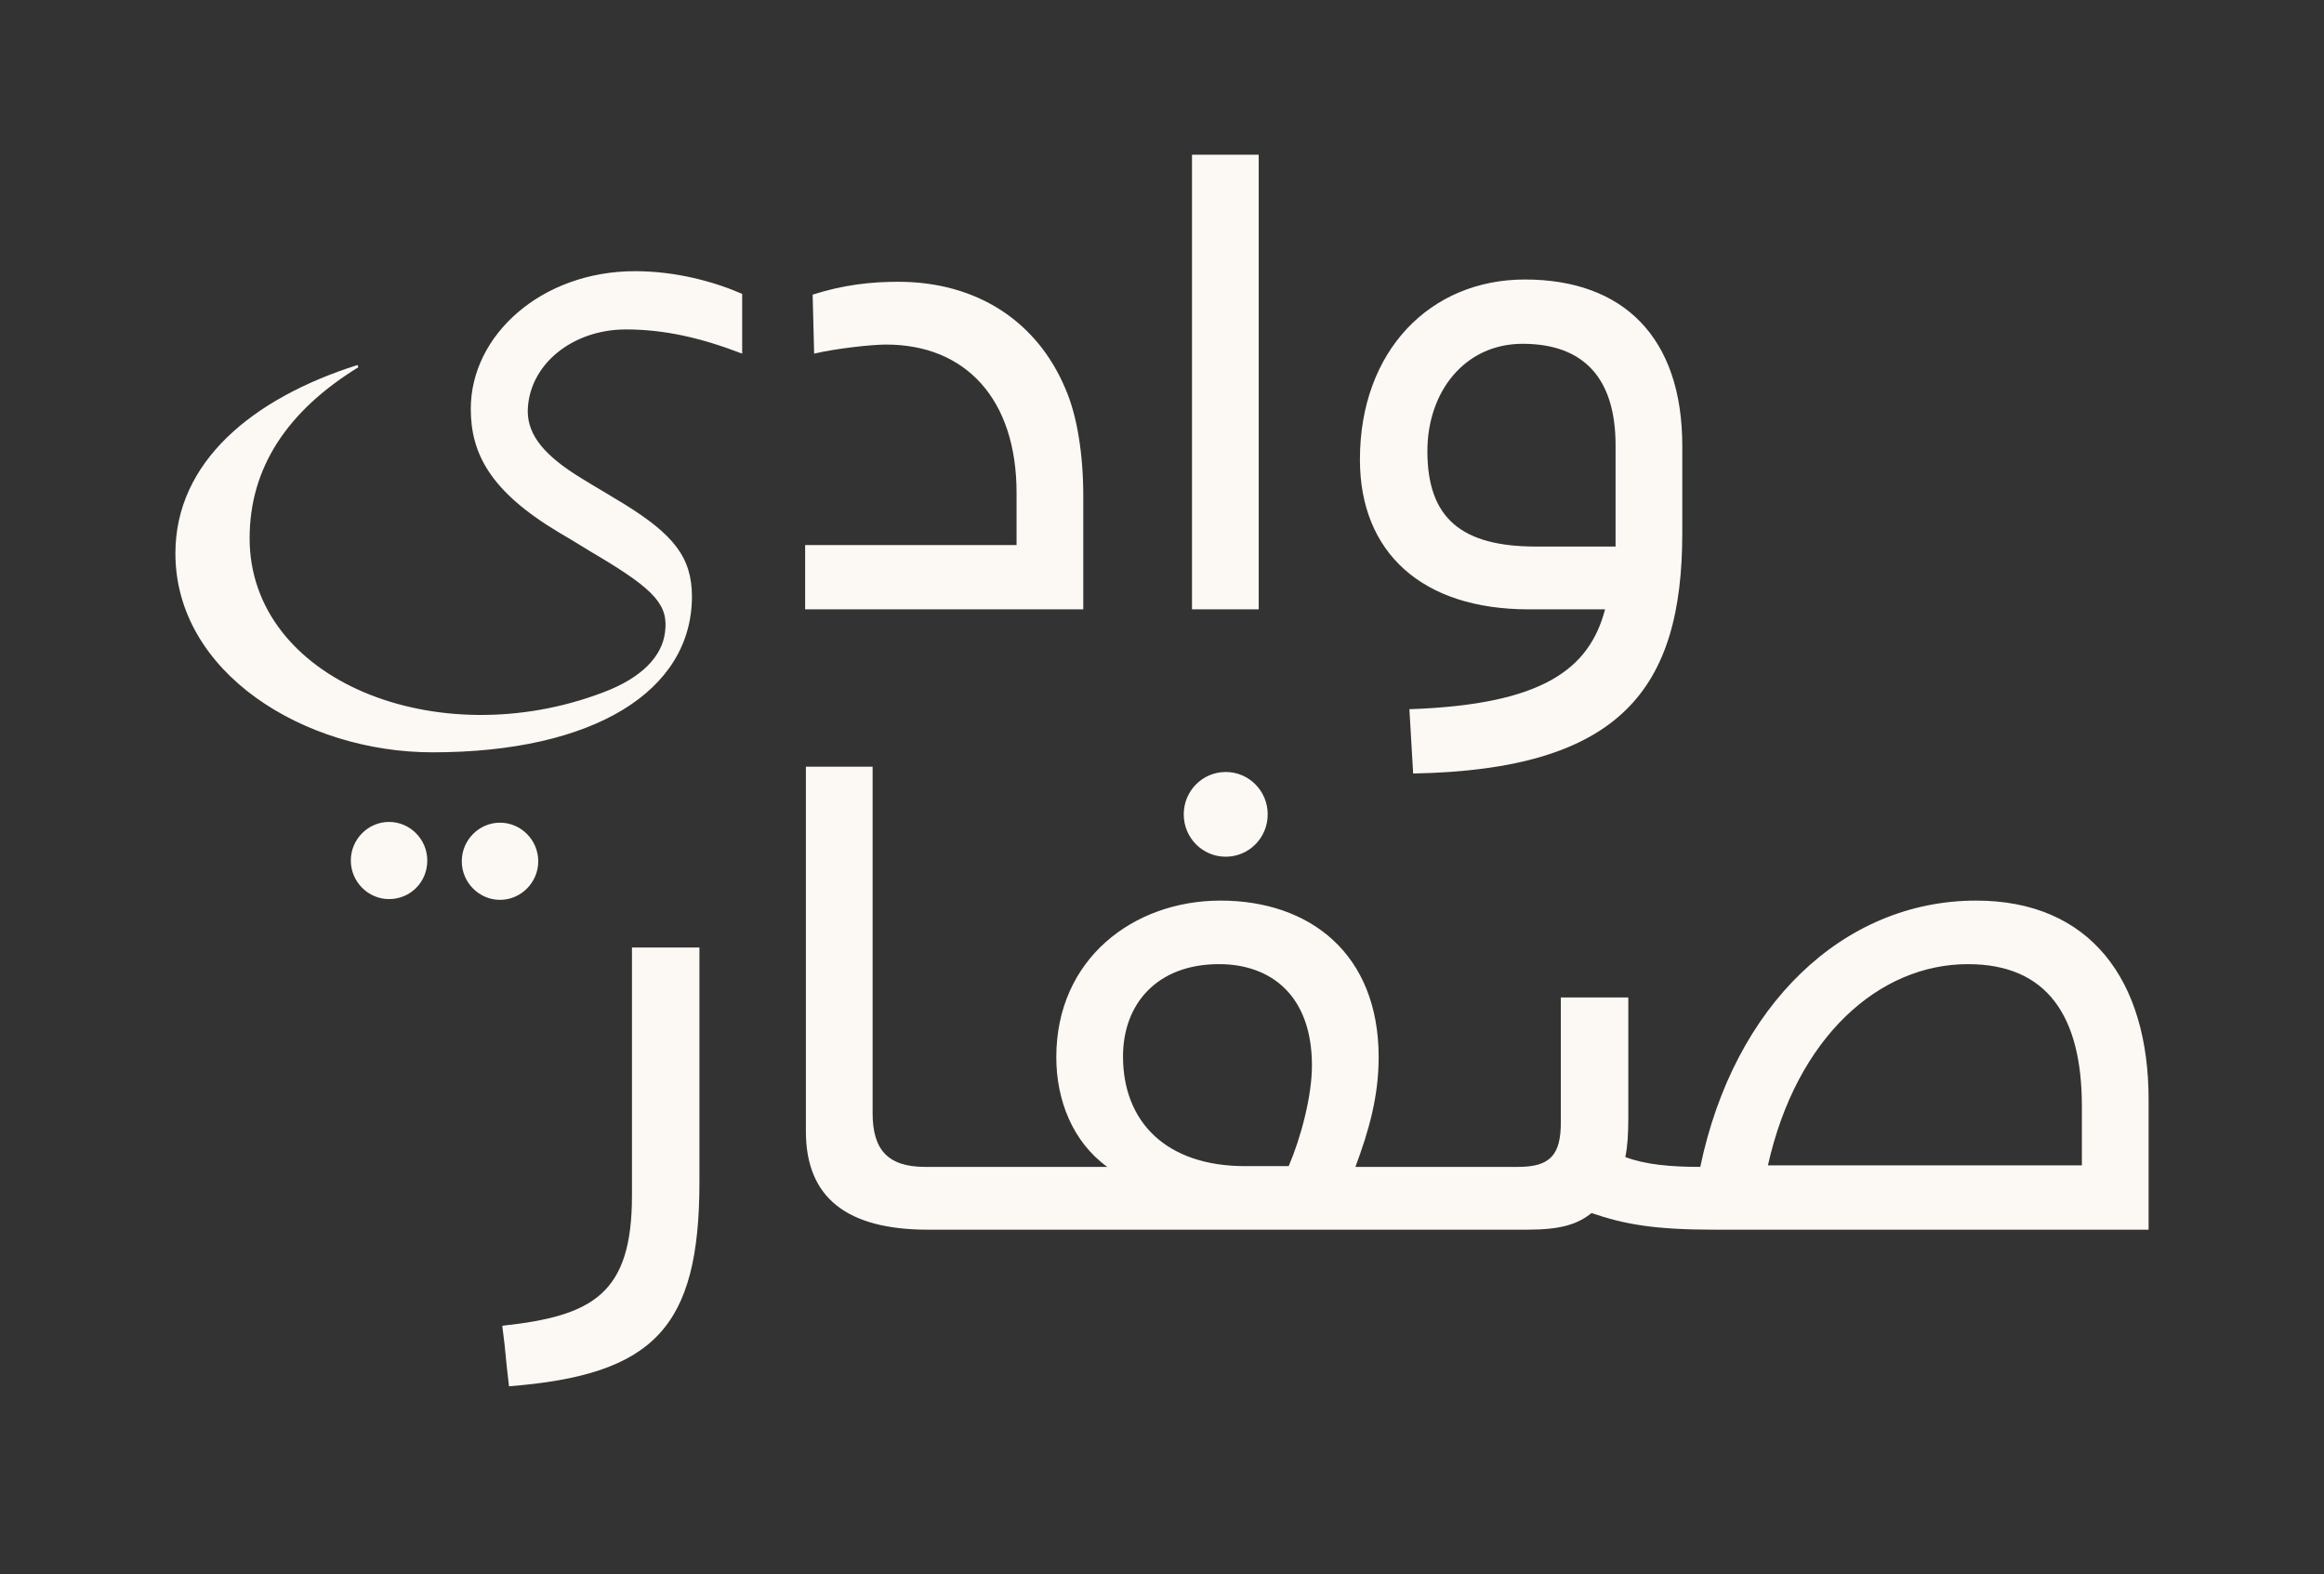 <svg width="220" height="149" viewBox="0 0 220 149" fill="none" xmlns="http://www.w3.org/2000/svg">
<rect x="0" y="0" width="220" height="149" fill="#333333" stroke="none"/>
<path fill-rule="evenodd" clip-rule="evenodd" d="M36.83 77.797C38.817 77.797 40.449 79.444 40.449 81.449C40.449 83.526 38.817 85.101 36.83 85.101C34.843 85.101 33.21 83.454 33.21 81.449C33.21 79.444 34.843 77.797 36.83 77.797ZM70.257 33.473C66.353 31.97 62.876 31.182 59.256 31.182C54.147 31.182 50.03 34.547 49.959 38.915C49.959 41.278 51.663 43.212 55.069 45.288C55.912 45.806 56.622 46.228 57.288 46.623C57.911 46.994 58.496 47.342 59.114 47.723C63.727 50.587 65.502 52.735 65.502 56.459C65.502 65.41 56.205 71.21 40.946 71.21C28.81 71.21 16.604 63.691 16.604 52.377C16.604 43.713 23.913 37.698 33.849 34.547L33.92 34.762C27.178 38.915 23.63 44.286 23.63 50.945C23.63 64.407 41.372 71.496 57.056 65.553C60.889 64.121 62.663 62.044 62.947 59.896C63.302 57.318 62.095 55.886 56.559 52.592C55.948 52.235 55.512 51.966 55.046 51.679C54.484 51.333 53.878 50.96 52.869 50.372C46.411 46.506 44.566 42.925 44.566 38.7C44.566 31.683 51.308 25.668 60.108 25.668C64.011 25.668 67.631 26.671 70.257 27.816V33.473ZM50.953 81.521C50.953 83.526 49.321 85.173 47.333 85.173C45.346 85.173 43.714 83.526 43.714 81.521C43.714 79.516 45.346 77.869 47.333 77.869C49.321 77.869 50.953 79.516 50.953 81.521ZM102.548 57.676H76.218V51.59H96.232V46.649C96.232 37.77 91.406 32.614 83.883 32.614C82.534 32.614 79.199 32.972 77.07 33.473L76.928 27.888C79.838 26.957 82.463 26.671 85.018 26.671C92.612 26.671 98.219 30.537 100.845 36.767C101.98 39.345 102.548 43.069 102.548 46.935V57.676ZM119.155 57.676H112.839V14.641H119.155V57.676ZM145.414 51.733H152.936V42.138C152.936 35.836 149.956 32.542 144.136 32.542C138.672 32.542 135.123 37.054 135.123 42.711C135.123 49.083 138.388 51.733 145.414 51.733ZM159.253 42.209V50.444C159.253 65.195 153.433 72.857 133.775 73.215L133.42 67.128C146.052 66.698 150.453 63.333 151.943 57.676H144.704C134.626 57.676 128.736 52.306 128.736 43.498C128.736 33.187 135.407 26.456 144.349 26.456C153.646 26.456 159.253 31.898 159.253 42.209ZM59.824 113.171V89.684H66.211V111.882C66.211 125.702 61.882 130.141 48.185 131.216L47.972 129.354L47.759 127.206L47.546 125.487C56.134 124.556 59.824 122.48 59.824 113.171ZM116.032 73.071C118.232 73.071 120.006 74.862 120.006 77.081C120.006 79.301 118.232 81.091 116.032 81.091C113.832 81.091 112.058 79.301 112.058 77.081C112.058 74.862 113.832 73.071 116.032 73.071ZM167.359 110.307H197.08V104.721C197.08 96.2 193.815 91.259 186.292 91.259C177.863 91.259 170.071 98.178 167.359 110.307ZM121.994 110.378C123.129 107.729 124.194 103.79 124.194 100.855C124.194 94.267 120.361 91.259 115.393 91.259C109.574 91.259 106.309 94.983 106.309 99.995C106.309 106.153 110.355 110.378 117.877 110.378H121.994ZM203.396 116.393H162.304C156.627 116.393 153.788 115.892 150.665 114.818C149.317 115.892 147.756 116.393 144.562 116.393H87.857C80.192 116.393 76.289 113.386 76.289 107.084V72.57H82.605V105.366C82.605 108.803 84.025 110.45 87.573 110.45H104.819C101.554 108.087 99.993 104.148 99.993 100.067C99.993 90.758 107.303 85.244 115.535 85.244C123.981 85.244 130.51 90.257 130.51 100.067C130.51 103.79 129.587 107.013 128.31 110.45H143.71C146.762 110.45 147.756 109.304 147.756 106.225V94.41H154.143V105.795C154.143 107.299 154.072 108.516 153.859 109.519C155.775 110.235 158.117 110.45 160.956 110.45C164.15 95.126 174.511 85.244 187.073 85.244C197.86 85.244 203.396 92.763 203.396 104.077V116.393Z" fill="#FCF9F4"/>
</svg>
